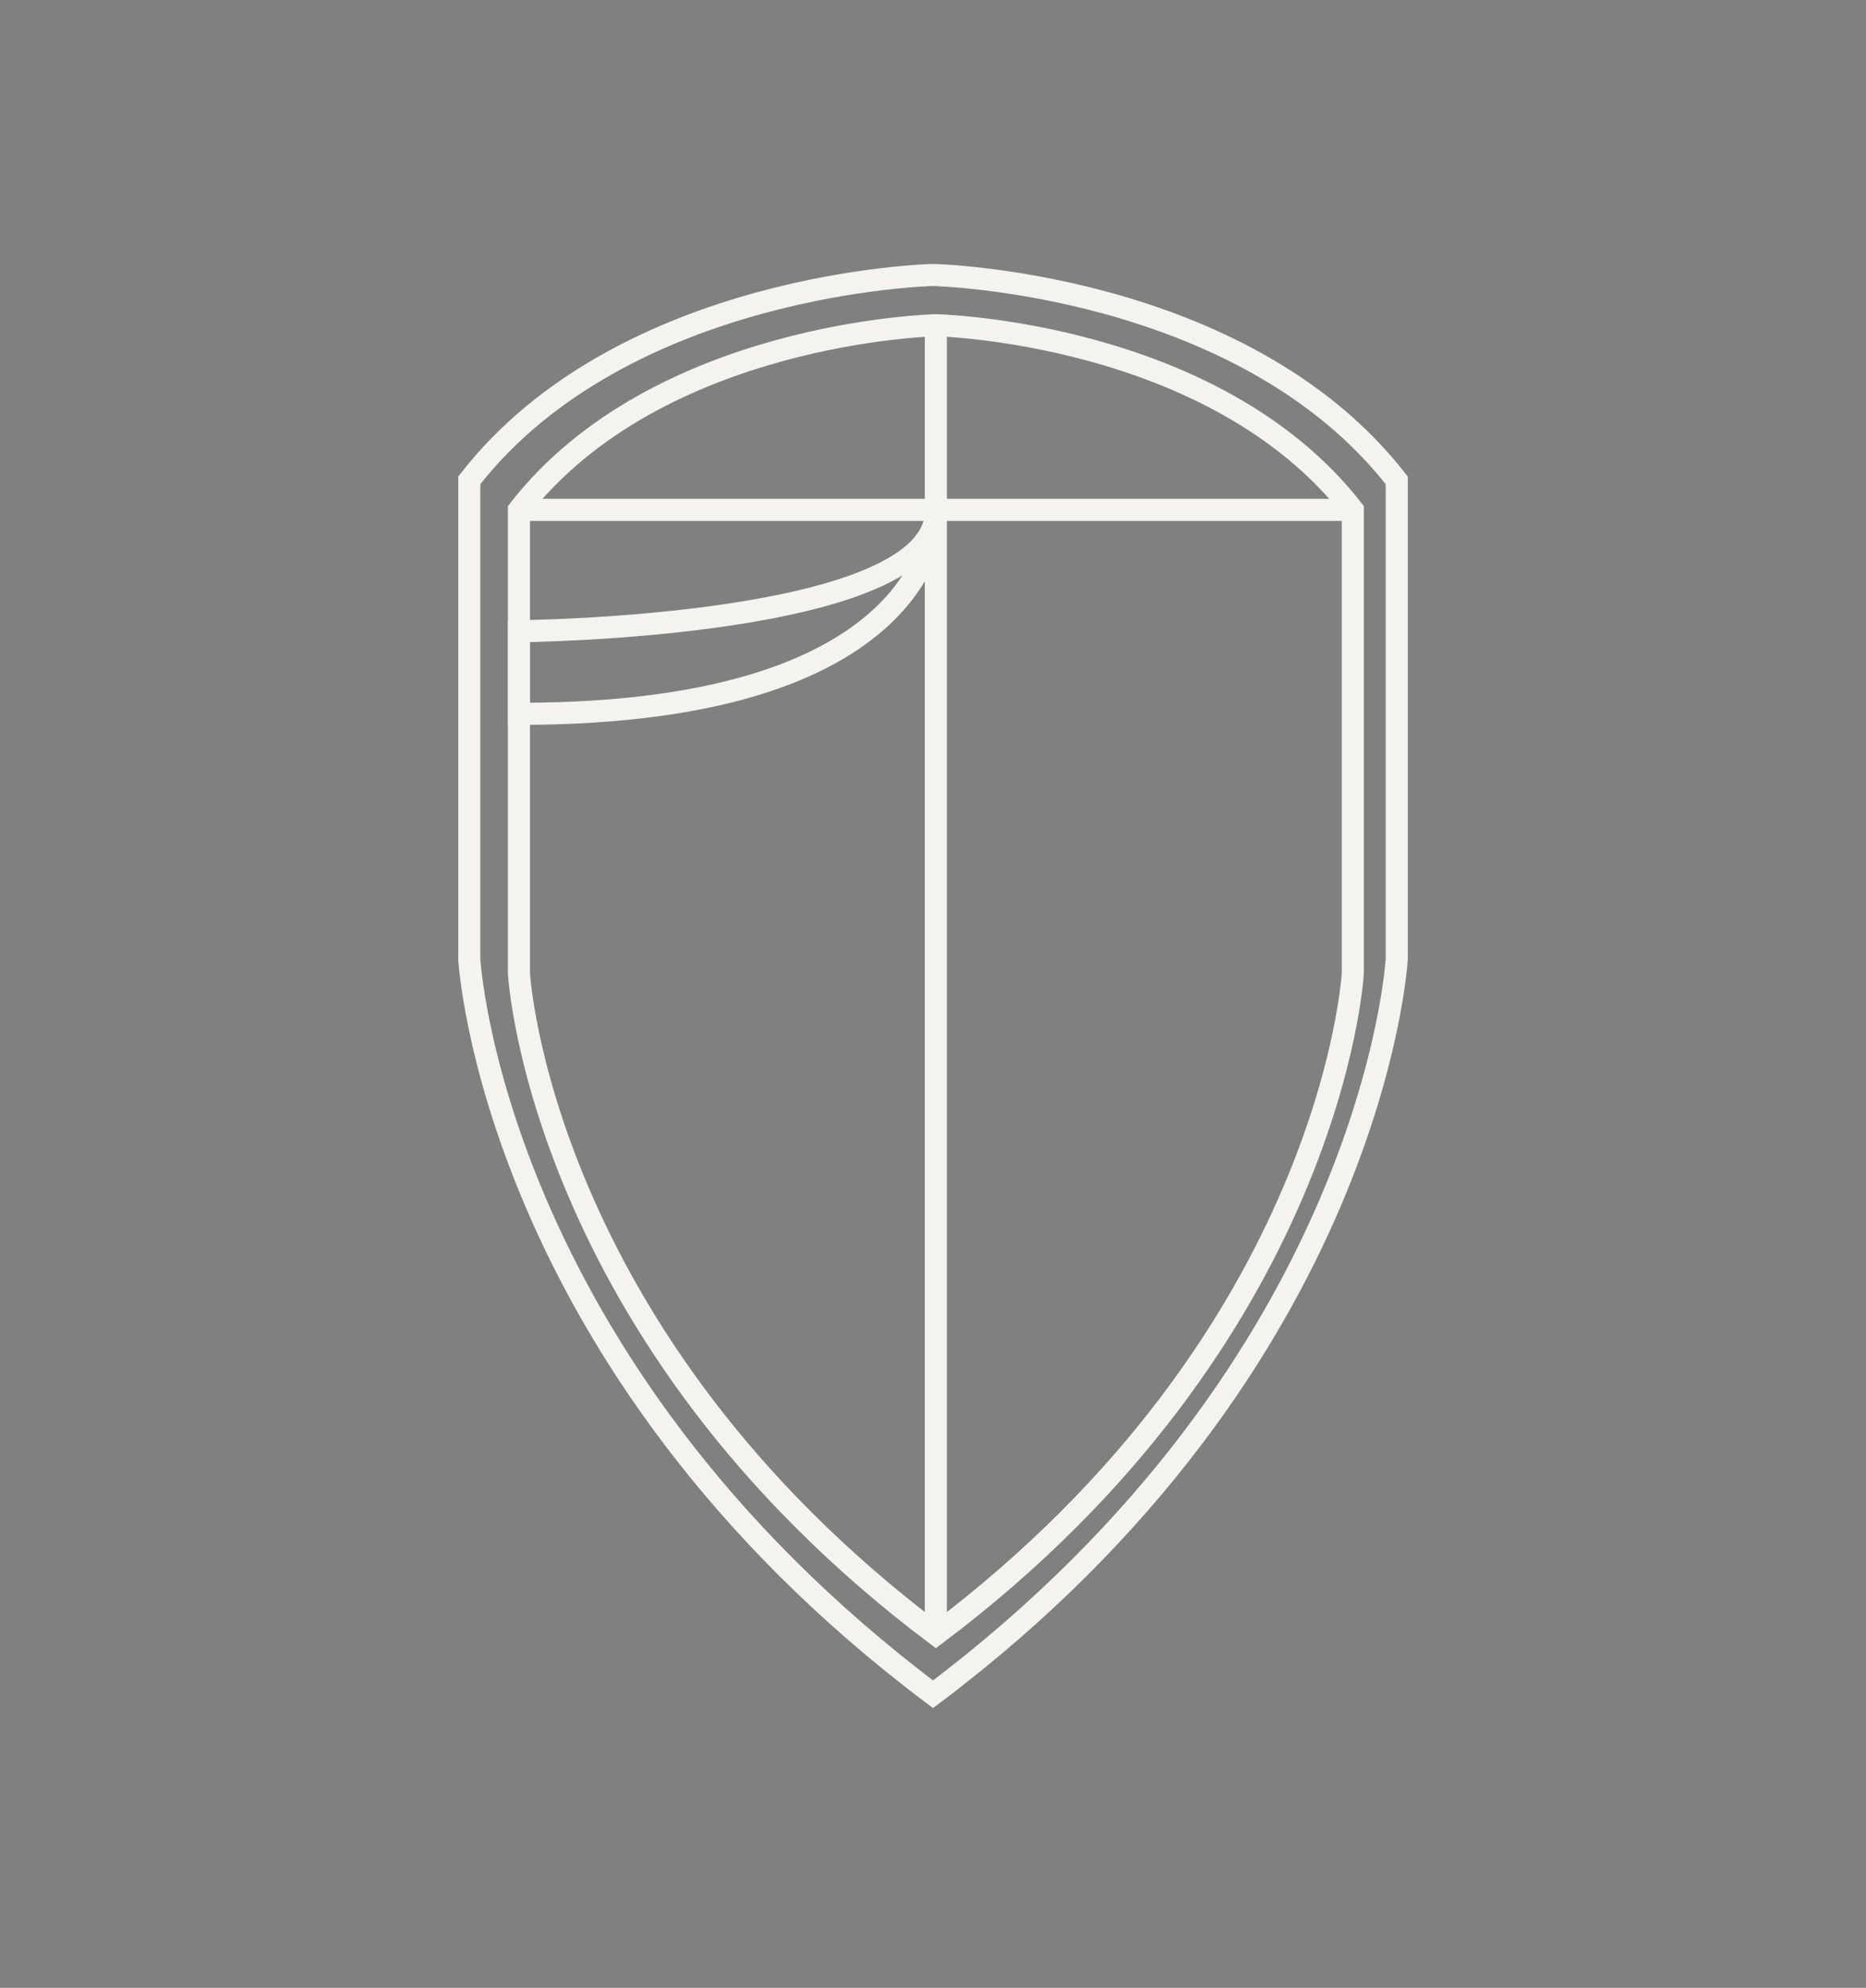 <?xml version="1.0" encoding="UTF-8"?>
<svg xmlns="http://www.w3.org/2000/svg" xmlns:xlink="http://www.w3.org/1999/xlink" viewBox="0 0 169 180">
  <rect x="0" y="0" width="169" height="180" fill="#808080" stroke="none"/>
  <defs>
    <style>
      .cls-1 {
        stroke-width: 2px;
      }

      .cls-1, .cls-2 {
        stroke: #f4f3ee;
        stroke-miterlimit: 10;
      }

      .cls-1, .cls-3 {
        fill: none;
      }

      .cls-2 {
        fill: #463f3a;
      }

      .cls-4 {
        clip-path: url(#clippath);
      }
    </style>
    <clipPath id="clippath">
      <rect class="cls-3" x="2.95" y="-157.44" width="522" height="133.06"/>
    </clipPath>
  </defs>
  <g id="Person">
    <g id="Shield">
      <path class="cls-1" d="M84.5,24.9s-28,.6-42,18.6v43.34s2,36.5,42,66.58c40-30.08,42-66.58,42-66.58V43.5c-14-18-42-18.6-42-18.6Z"/>
      <path class="cls-1" d="M84.76,29.45s-25.17,.54-37.76,16.72v41.97s1.8,32.82,37.76,59.86c35.96-27.05,37.76-59.86,37.76-59.86V46.17c-12.59-16.18-37.76-16.72-37.76-16.72Z"/>
      <line class="cls-1" x1="84.76" y1="29.45" x2="84.76" y2="148"/>
      <line class="cls-1" x1="47" y1="46.17" x2="122.52" y2="46.17"/>
      <path class="cls-1" d="M84.76,46.17s.74,18.47-37.76,18.47v-7.48s38.02-.32,37.76-10.99Z"/>
    </g>
  </g>
  <g id="Achivement">
    <g class="cls-4">
      <g>
        <path class="cls-2" d="M397.09-1.04c-21.65,9.15-44.18,15.75-67.36,19.78-11.02,1.92-22.2,3.18-33.36,3.91-11.21,.73-22.51,.9-33.74,.46-16.63-.65-33.13-2.95-49.42-6.42-28.93-6.16-57.08-14.85-84.59-25.76-31.74-12.58-56.63-33.6-76.91-60.71-10.37-13.87-20.87-27.72-32.26-40.75-5.07-5.8-10.53-11.1-16.41-15.81v21.14c9.14,8.57,17.4,18,25.55,27.54,12.63,14.78,25.33,29.47,40.01,42.33C86.81-19.38,107.74-8.25,130.35-.15c27.83,9.96,56.33,17.61,85.4,22.95,14.77,2.72,29.66,4.79,44.71,5.03,12.33,.2,24.71,.61,36.99-.19,33.75-2.18,66.4-9.86,97.9-22.02,23.17-8.94,45.97-18.84,68.98-28.21,13.05-5.32,26.29-10.17,40.27-12.43,6.6-1.07,13.28-1.83,19.95-2.33v-11.98c-21.56,2.6-42.09,9.63-62.14,19.05-21.59,10.15-43.36,19.95-65.33,29.24Z"/>
        <path class="cls-2" d="M379.71,15.35c-18.82,5.82-37.93,10.41-57.42,13.26-19.41,2.84-38.96,4.06-58.56,3.27-20.72-.84-41.26-3.34-61.61-7.44-26.04-5.24-51.78-11.62-76.9-20.34-29.63-10.28-55.38-26.84-77.47-49-13.27-13.31-26.05-27.11-39.16-40.58-1.82-1.87-3.67-3.71-5.54-5.52v16.78c11.13,10.29,22.08,20.77,33.14,31.14C57.08-23.47,79.71-6.4,106.16,5.15c17.22,7.52,35.23,12.54,53.49,16.59,16.82,3.73,33.71,7.28,50.69,10.21,11.47,1.98,23.12,3.21,34.75,3.95,13.39,.86,26.84,1.32,40.25,1.02,11.65-.26,23.31-1.47,34.89-2.9,42.26-5.21,82.09-19.31,121.82-33.73,14.42-5.23,28.91-10.39,44.08-12.95,8.9-1.5,17.93-2.55,26.94-3.01,3.82-.19,7.65-.31,11.48-.4v-12.35c-25.59,1.46-50.41,7.27-74.57,17.53-23.01,9.77-46.35,18.83-70.28,26.23Z"/>
        <path class="cls-2" d="M439.32,7.14c-23.86,7.43-47.67,15.09-71.77,21.62-14.49,3.93-29.47,6.21-44.32,8.67-18.64,3.09-37.49,4.11-56.35,3.67-13.03-.31-26.07-1.3-39.05-2.58-31.97-3.15-63.37-9.63-94.46-17.57C104.2,13.5,78.23-.53,54.92-19.27,38.38-32.56,22.67-46.89,6.63-60.81c-1.19-1.03-2.38-2.06-3.57-3.09v12.9c4.17,3.32,8.28,6.7,12.39,10.1C36.05-23.82,56.7-6.84,79.67,7.1c20.04,12.16,41.66,20.03,64.56,24.48,16.84,3.28,33.71,6.42,50.64,9.13,11.24,1.8,22.58,3.12,33.93,3.95,15,1.09,30.06,2.18,45.08,2.01,15.01-.17,30.04-1.47,44.98-3.02,35.44-3.68,69.57-13.35,103.66-23.21,14.88-4.3,29.91-8.23,45.07-11.38,9.34-1.94,19.03-2.61,28.59-2.93,9.45-.31,18.91-.44,28.37-.53V-6.43c-8.82,.06-17.64,.2-26.45,.57-20.29,.86-39.54,7-58.78,13Z"/>
        <path class="cls-2" d="M428.38-26.13c-24.85,13.01-50.42,24.31-77.56,31.73-13.42,3.67-27.02,6.35-40.85,8.02-15.63,1.89-31.29,2.41-46.96,1.36-33.43-2.23-65.5-10.45-96.64-22.59-16.21-6.32-32.15-13.19-46.83-22.66-17.05-11-29.78-25.88-38.87-43.9-4.98-9.87-9.34-20.07-14.51-29.84-13.55-25.64-32.52-44.28-56.3-56.5H3.06v17.9c3.73,2.44,7.39,5.1,10.98,8,15.1,12.2,26.8,27.22,37.26,43.41,7.33,11.34,14.7,22.7,22.78,33.51,14.57,19.49,33.91,33.09,56.01,42.84,30.16,13.3,61.33,23.5,93.76,29.66,13.97,2.65,28.02,4.64,42.25,4.87,10.33,.17,20.71,.49,31-.18,26.25-1.71,51.76-7.32,76.65-15.83,26.5-9.05,51.56-21.33,76.52-33.86,16.4-8.24,32.76-16.57,50.27-22.31,7.89-2.58,15.89-4.43,24.03-5.58v-11.51c-13.72,2.57-26.83,7.37-39.44,13.72-19.07,9.59-37.82,19.83-56.74,29.74Z"/>
        <path class="cls-2" d="M423.07-46c-23.26,15.16-47.95,27.54-74.57,35.77-14.52,4.49-29.31,7.57-44.46,9.09-12.5,1.25-25.01,1.5-37.48,.37-28.28-2.55-55.26-9.74-80.1-23.89-6.56-3.74-12.69-8.07-17.67-13.87-5.15-6.01-6.77-12.68-4.09-20.25,.33-.94,.59-1.92,.99-2.82,3.97-8.89,3.1-17.6-2.19-25.45-7.14-10.59-14.58-21.03-22.55-31-11.44-14.31-23.1-28.44-34.9-42.46h-19.05c14.8,16.37,28.58,33.57,40.82,52.01,2,3.02,3.74,6.22,5.48,9.4,4.73,8.65,6.5,17.91,4.99,27.64-2.38,15.41,4.29,26.77,15.81,35.94,15.49,12.33,33.3,20.29,51.81,26.81C222.13-2.99,238.8,.81,255.9,2.88c12.47,1.51,24.97,2.01,37.47,1.36,34.31-1.77,66.59-11.31,97.44-26.11,22.83-10.96,44.16-24.47,65.3-38.32,16.29-10.67,32.46-21.54,50.08-29.99,5.99-2.87,12.11-5.31,18.37-7.28v-11.1c-15.41,5.55-29.61,13.95-43.42,23.23-19.4,13.04-38.49,26.56-58.07,39.33Z"/>
        <path class="cls-2" d="M421.03-33.55C395.68-18.88,369.11-6.85,340.52,0c-11.89,2.85-24.05,5-36.21,6.25-11.78,1.21-23.76,1.62-35.58,1.04-29.85-1.46-58.5-8.62-86.03-20.22-14.63-6.16-28.79-13.18-41.57-22.77-14.29-10.73-22.83-24.66-23.82-42.72-.79-14.44-5.53-27.5-13.39-39.49-10.08-15.36-21.23-29.81-34.19-42.6h-30.47c1.46,1.03,2.91,2.08,4.35,3.18,23.51,17.79,39.3,41.19,47.38,69.69,3.3,11.65,7.71,22.84,14.77,32.84,8.5,12.05,19.69,21.01,32.41,28.13C165.38-11.43,194.34-.77,224.76,6.08c22.68,5.1,45.64,6.97,68.79,5.82,27.88-1.4,54.79-7.71,80.89-17.56,25.9-9.77,50.15-22.87,74.07-36.64,17.02-9.79,33.86-19.94,51.95-27.72,7.86-3.38,15.88-6.06,24.09-7.95v-11.08c-16.3,4.3-31.12,12.1-45.53,20.68-19.37,11.54-38.48,23.54-57.99,34.83Z"/>
        <path class="cls-2" d="M449.31,58.81c-11.96,.08-23.96,.61-35.86,1.71-14.03,1.29-27.97,3.46-41.96,5.18-11.12,1.37-22.24,2.77-33.39,3.9-13.69,1.39-27.38,2.84-41.11,3.68-21.66,1.33-43.34,1.82-65.04,.83-9.33-.43-18.68-.68-28-1.28-10.76-.69-21.51-1.6-32.25-2.55-9.38-.83-18.74-1.97-28.12-2.79-25.02-2.18-48.44-9.44-70.07-22.16-16.25-9.56-32.26-19.54-48.39-29.3C17.88,11.66,10.55,7.51,3.06,3.73V74.9H524.56v-16.2c-25.08-.03-50.16-.06-75.24,.11Z"/>
        <path class="cls-2" d="M420.66,42.2c-20.1,3.34-40.07,7.53-60.15,11.03-12.1,2.11-24.28,3.87-36.48,5.33-9.61,1.15-19.3,1.93-28.98,2.31-15.59,.6-31.21,1.18-46.81,.93-13.95-.23-27.89-1.38-41.8-2.51-12.54-1.01-25.06-2.35-37.54-3.89-18.66-2.3-37.35-4.51-55.43-10.04-19.44-5.95-36.8-16.03-53.55-27.24C42.36,6.36,25.08-5.81,7.41-17.41c-1.44-.95-2.9-1.87-4.36-2.79V-6.77c.08,.05,.17,.09,.25,.14C20.67,3.53,37.49,14.62,54.48,25.42c15.77,10.03,31.7,19.73,49.32,26.25,12.53,4.64,25.56,7.22,38.78,8.85,12.04,1.48,24.08,2.99,36.14,4.21,9.91,1,19.86,1.79,29.81,2.31,14.95,.78,29.91,1.62,44.87,1.73,14.51,.1,29.03-.51,43.53-1.15,9.86-.43,19.71-1.23,29.53-2.27,10.69-1.14,21.35-2.64,31.99-4.17,13.49-1.94,26.94-4.13,40.43-6.11,10.28-1.51,20.56-3,30.88-4.2,6.21-.72,12.48-1.14,18.73-1.19,25.35-.22,50.71-.34,76.06-.47v-12.2c-21.9,.05-43.81,.07-65.7,.67-12.77,.35-25.56,2.43-38.2,4.53Z"/>
        <path class="cls-2" d="M410.11,29.54c-21.72,5.35-43.54,10.32-65.46,14.77-11.39,2.31-23.08,3.26-34.65,4.6-17.42,2.01-34.93,2.62-52.44,2.05-12.94-.42-25.89-1.34-38.78-2.58-13.4-1.3-26.79-2.93-40.1-4.99-23.92-3.71-47.95-7.01-70.77-15.69-19.56-7.44-37.11-18.5-53.84-30.84C36.92-15.79,20.12-28.91,3.06-41.67v12.23C20.43-17.41,37.53-4.98,54.83,7.16c16.72,11.73,33.98,22.53,53.3,29.6,12.79,4.68,26.03,7.49,39.44,9.57,12.15,1.89,24.31,3.71,36.5,5.3,9.24,1.2,18.54,1.99,27.81,2.94,20.23,2.08,40.53,3.17,60.86,2.59,14.21-.41,28.43-1.39,42.6-2.62,31.75-2.75,62.76-9.75,93.81-16.61,14.43-3.19,28.93-6.61,43.58-8.19,16.82-1.82,33.85-1.97,50.8-2.37,7.01-.17,14.02-.21,21.03-.21V15.34c-12.18,.06-24.37,.12-36.55,.19-26.78,.15-52.21,7.69-77.9,14.01Z"/>
        <path class="cls-2" d="M429.77,50.86c-10.32,1.19-20.6,2.69-30.88,4.2-13.49,1.98-26.94,4.17-40.43,6.11-10.64,1.53-21.3,3.03-31.99,4.17-9.81,1.04-19.67,1.84-29.53,2.27-14.5,.64-29.03,1.26-43.53,1.15-14.96-.11-29.92-.95-44.87-1.73-9.95-.52-19.9-1.31-29.81-2.31-12.07-1.22-24.1-2.73-36.14-4.21-13.22-1.63-26.25-4.21-38.78-8.85-17.62-6.52-33.55-16.22-49.32-26.25C37.49,14.62,20.67,3.53,3.31-6.62c-.08-.05-.17-.09-.25-.14V3.73c7.5,3.78,14.83,7.93,22.06,12.3,16.14,9.76,32.14,19.74,48.39,29.3,21.63,12.72,45.05,19.99,70.07,22.16,9.38,.82,18.74,1.96,28.12,2.79,10.74,.95,21.49,1.86,32.25,2.55,9.32,.6,18.67,.85,28,1.28,21.7,1,43.39,.51,65.04-.83,13.73-.85,27.42-2.29,41.11-3.68,11.15-1.13,22.26-2.54,33.39-3.9,13.99-1.72,27.94-3.89,41.96-5.18,11.91-1.1,23.9-1.63,35.86-1.71,25.08-.17,50.16-.14,75.24-.11v-9.5c-25.35,.13-50.71,.25-76.06,.47-6.25,.05-12.52,.47-18.73,1.19Z"/>
        <path class="cls-2" d="M452.73,29.73c-14.65,1.58-29.14,5-43.58,8.19-31.04,6.86-62.06,13.86-93.81,16.61-14.17,1.23-28.38,2.21-42.6,2.62-20.33,.58-40.62-.51-60.86-2.59-9.27-.95-18.57-1.74-27.81-2.94-12.19-1.58-24.35-3.41-36.5-5.3-13.41-2.08-26.66-4.9-39.44-9.57-19.32-7.07-36.58-17.87-53.3-29.6C37.53-4.98,20.43-17.41,3.06-29.44v9.24c1.46,.91,2.92,1.84,4.36,2.79C25.08-5.81,42.36,6.36,59.92,18.11c16.75,11.21,34.11,21.29,53.55,27.24,18.08,5.53,36.77,7.74,55.43,10.04,12.49,1.54,25,2.88,37.54,3.89,13.91,1.13,27.86,2.28,41.8,2.51,15.6,.25,31.22-.33,46.81-.93,9.68-.37,19.36-1.16,28.98-2.31,12.2-1.46,24.38-3.21,36.48-5.33,20.08-3.51,40.04-7.69,60.15-11.03,12.64-2.1,25.43-4.18,38.2-4.53,21.89-.6,43.79-.63,65.7-.67v-9.85c-7.01,0-14.02,.04-21.03,.21-16.95,.4-33.98,.55-50.8,2.37Z"/>
        <path class="cls-2" d="M467.6,9.07c-15.16,3.15-30.19,7.08-45.07,11.38-34.09,9.85-68.22,19.53-103.66,23.21-14.94,1.55-29.97,2.85-44.98,3.02-15.02,.17-30.08-.91-45.08-2.01-11.35-.83-22.7-2.15-33.93-3.95-16.94-2.71-33.81-5.85-50.64-9.13-22.9-4.46-44.52-12.33-64.56-24.48C56.7-6.84,36.05-23.82,15.44-40.89c-4.1-3.4-8.22-6.79-12.39-10.1v9.33C20.12-28.91,36.92-15.79,54.07-3.15c16.73,12.34,34.28,23.39,53.84,30.84,22.82,8.68,46.86,11.99,70.77,15.69,13.31,2.06,26.69,3.69,40.1,4.99,12.89,1.25,25.84,2.16,38.78,2.58,17.51,.57,35.02-.04,52.44-2.05,11.58-1.33,23.26-2.28,34.65-4.6,21.92-4.45,43.74-9.43,65.46-14.77,25.69-6.32,51.12-13.86,77.9-14.01,12.18-.07,24.37-.13,36.55-.19V5.61c-9.46,.08-18.92,.22-28.37,.53-9.56,.31-19.25,.99-28.59,2.93Z"/>
        <path class="cls-2" d="M486.13-12.65c-15.17,2.57-29.66,7.72-44.08,12.95-39.73,14.42-79.56,28.51-121.82,33.73-11.58,1.43-23.24,2.64-34.89,2.9-13.41,.3-26.86-.16-40.25-1.02-11.62-.75-23.28-1.97-34.75-3.95-16.98-2.93-33.86-6.48-50.69-10.21-18.27-4.05-36.28-9.07-53.49-16.59C79.71-6.4,57.08-23.47,36.19-43.08c-11.05-10.37-22.01-20.85-33.14-31.14v10.32c1.19,1.03,2.38,2.05,3.57,3.09,16.04,13.92,31.75,28.25,48.3,41.55C78.23-.53,104.2,13.5,133.37,20.96c31.09,7.94,62.48,14.42,94.46,17.57,12.98,1.28,26.02,2.27,39.05,2.58,18.86,.44,37.72-.58,56.35-3.67,14.85-2.46,29.82-4.74,44.32-8.67,24.11-6.53,47.92-14.19,71.77-21.62,19.25-6,38.49-12.14,58.78-13,8.81-.37,17.63-.5,26.45-.57v-9.63c-3.83,.09-7.66,.21-11.48,.4-9.01,.46-18.04,1.51-26.94,3.01Z"/>
        <path class="cls-2" d="M464.34-22.58c-23.01,9.37-45.81,19.27-68.98,28.21-31.5,12.15-64.15,19.83-97.9,22.02-12.28,.79-24.66,.39-36.99,.19-15.05-.24-29.94-2.32-44.71-5.03-29.07-5.35-57.57-12.99-85.4-22.95-22.61-8.1-43.54-19.23-61.74-35.18-14.67-12.86-27.38-27.55-40.01-42.33-8.15-9.54-16.41-18.97-25.55-27.54v14.21c1.87,1.81,3.72,3.65,5.54,5.52,13.12,13.47,25.9,27.26,39.16,40.58C69.84-22.74,95.59-6.18,125.22,4.1c25.11,8.71,50.85,15.09,76.9,20.34,20.35,4.1,40.89,6.6,61.61,7.44,19.61,.79,39.15-.43,58.56-3.27,19.49-2.85,38.6-7.43,57.42-13.26,23.93-7.41,47.27-16.46,70.28-26.23,24.16-10.26,48.98-16.08,74.57-17.53v-8.93c-6.68,.5-13.35,1.27-19.95,2.33-13.98,2.26-27.22,7.11-40.27,12.43Z"/>
        <path class="cls-2" d="M456.11-60.19c-21.14,13.84-42.47,27.36-65.3,38.32-30.84,14.8-63.13,24.34-97.44,26.11-12.5,.64-25,.15-37.47-1.36-17.1-2.07-33.77-5.87-49.99-11.58-18.51-6.52-36.32-14.48-51.81-26.81-11.52-9.17-18.2-20.53-15.81-35.94,1.5-9.73-.26-18.99-4.99-27.64-1.74-3.18-3.48-6.38-5.48-9.4-12.23-18.44-26.01-35.64-40.82-52.01h-17.27c12.96,12.79,24.11,27.24,34.19,42.6,7.86,11.99,12.6,25.04,13.39,39.49,.99,18.07,9.53,31.99,23.82,42.72,12.77,9.59,26.94,16.61,41.57,22.77C210.23-1.34,238.88,5.83,268.73,7.29c11.82,.58,23.8,.17,35.58-1.04C316.47,5,328.62,2.85,340.52,0c28.59-6.85,55.16-18.88,80.51-33.55,19.52-11.29,38.62-23.29,57.99-34.83,14.41-8.58,29.23-16.39,45.53-20.68v-8.39c-6.26,1.97-12.38,4.41-18.37,7.28-17.62,8.44-33.79,19.32-50.08,29.99Z"/>
        <path class="cls-2" d="M440.92-62.96c-22.51,16.09-45.88,30.71-71.45,41.56-22.35,9.49-45.55,15.81-69.8,17.43-10.81,.72-21.74,.17-32.59-.38-13.95-.72-27.51-3.8-40.77-8.15-12.78-4.2-25.09-9.38-35.62-18.04-1.26-1.03-2.45-2.17-3.55-3.38-5.89-6.54-6.72-12.05-1.65-20.58,5.52-9.3,5.03-18-1.03-26.47-4.96-6.93-10.22-13.65-15.67-20.2-16.5-19.83-33.15-39.54-49.7-59.33h-13.05c11.79,14.02,23.46,28.15,34.9,42.46,7.97,9.97,15.41,20.41,22.55,31,5.29,7.84,6.16,16.55,2.19,25.45-.41,.91-.66,1.88-.99,2.82-2.68,7.57-1.06,14.24,4.09,20.25,4.98,5.8,11.11,10.14,17.67,13.87C211.3-10.51,238.27-3.32,266.56-.77c12.47,1.12,24.98,.88,37.48-.37,15.15-1.51,29.95-4.6,44.46-9.09,26.62-8.23,51.31-20.62,74.57-35.77,19.58-12.76,38.67-26.29,58.07-39.33,13.8-9.28,28-17.68,43.42-23.23v-8.39c-11.34,4.36-21.96,10.27-32.04,17.2-17.4,11.97-34.42,24.49-51.6,36.78Z"/>
        <path class="cls-2" d="M448.52-42.31c-23.92,13.77-48.17,26.87-74.07,36.64-26.1,9.85-53.01,16.16-80.89,17.56-23.15,1.16-46.11-.72-68.79-5.82-30.42-6.84-59.38-17.51-86.59-32.75-12.72-7.12-23.91-16.09-32.41-28.13-7.05-10-11.47-21.19-14.77-32.84-8.08-28.51-23.87-51.91-47.38-69.69-1.44-1.09-2.89-2.14-4.35-3.18H9.86c23.78,12.23,42.75,30.86,56.3,56.5,5.16,9.77,9.52,19.97,14.51,29.84,9.1,18.02,21.82,32.9,38.87,43.9,14.68,9.47,30.61,16.34,46.83,22.66,31.14,12.14,63.21,20.36,96.64,22.59,15.67,1.05,31.33,.52,46.96-1.36,13.83-1.67,27.43-4.35,40.85-8.02,27.14-7.43,52.7-18.72,77.56-31.73,18.92-9.91,37.67-20.14,56.74-29.74,12.61-6.34,25.72-11.14,39.44-13.72v-8.4c-8.21,1.9-16.23,4.57-24.09,7.95-18.09,7.79-34.93,17.93-51.95,27.72Z"/>
        <path class="cls-2" d="M450.26-30.19c-24.96,12.54-50.02,24.81-76.52,33.86-24.89,8.5-50.4,14.11-76.65,15.83-10.29,.67-20.67,.35-31,.18-14.23-.23-28.28-2.21-42.25-4.87-32.43-6.16-63.6-16.36-93.76-29.66-22.1-9.75-41.44-23.34-56.01-42.84-8.08-10.81-15.45-22.17-22.78-33.51-10.46-16.18-22.16-31.2-37.26-43.41-3.59-2.9-7.25-5.57-10.98-8v16.27c5.88,4.71,11.34,10.01,16.41,15.81,11.39,13.03,21.88,26.88,32.26,40.75,20.28,27.11,45.17,48.13,76.91,60.71,27.51,10.9,55.66,19.6,84.59,25.76,16.29,3.47,32.78,5.76,49.42,6.42,11.23,.44,22.52,.27,33.74-.46,11.16-.73,22.34-1.99,33.36-3.91,23.17-4.03,45.71-10.63,67.36-19.78,21.97-9.29,43.74-19.09,65.33-29.24,20.04-9.42,40.57-16.45,62.14-19.05v-8.76c-8.13,1.14-16.14,2.99-24.03,5.58-17.51,5.74-33.87,14.07-50.27,22.31Z"/>
      </g>
    </g>
  </g>
</svg>